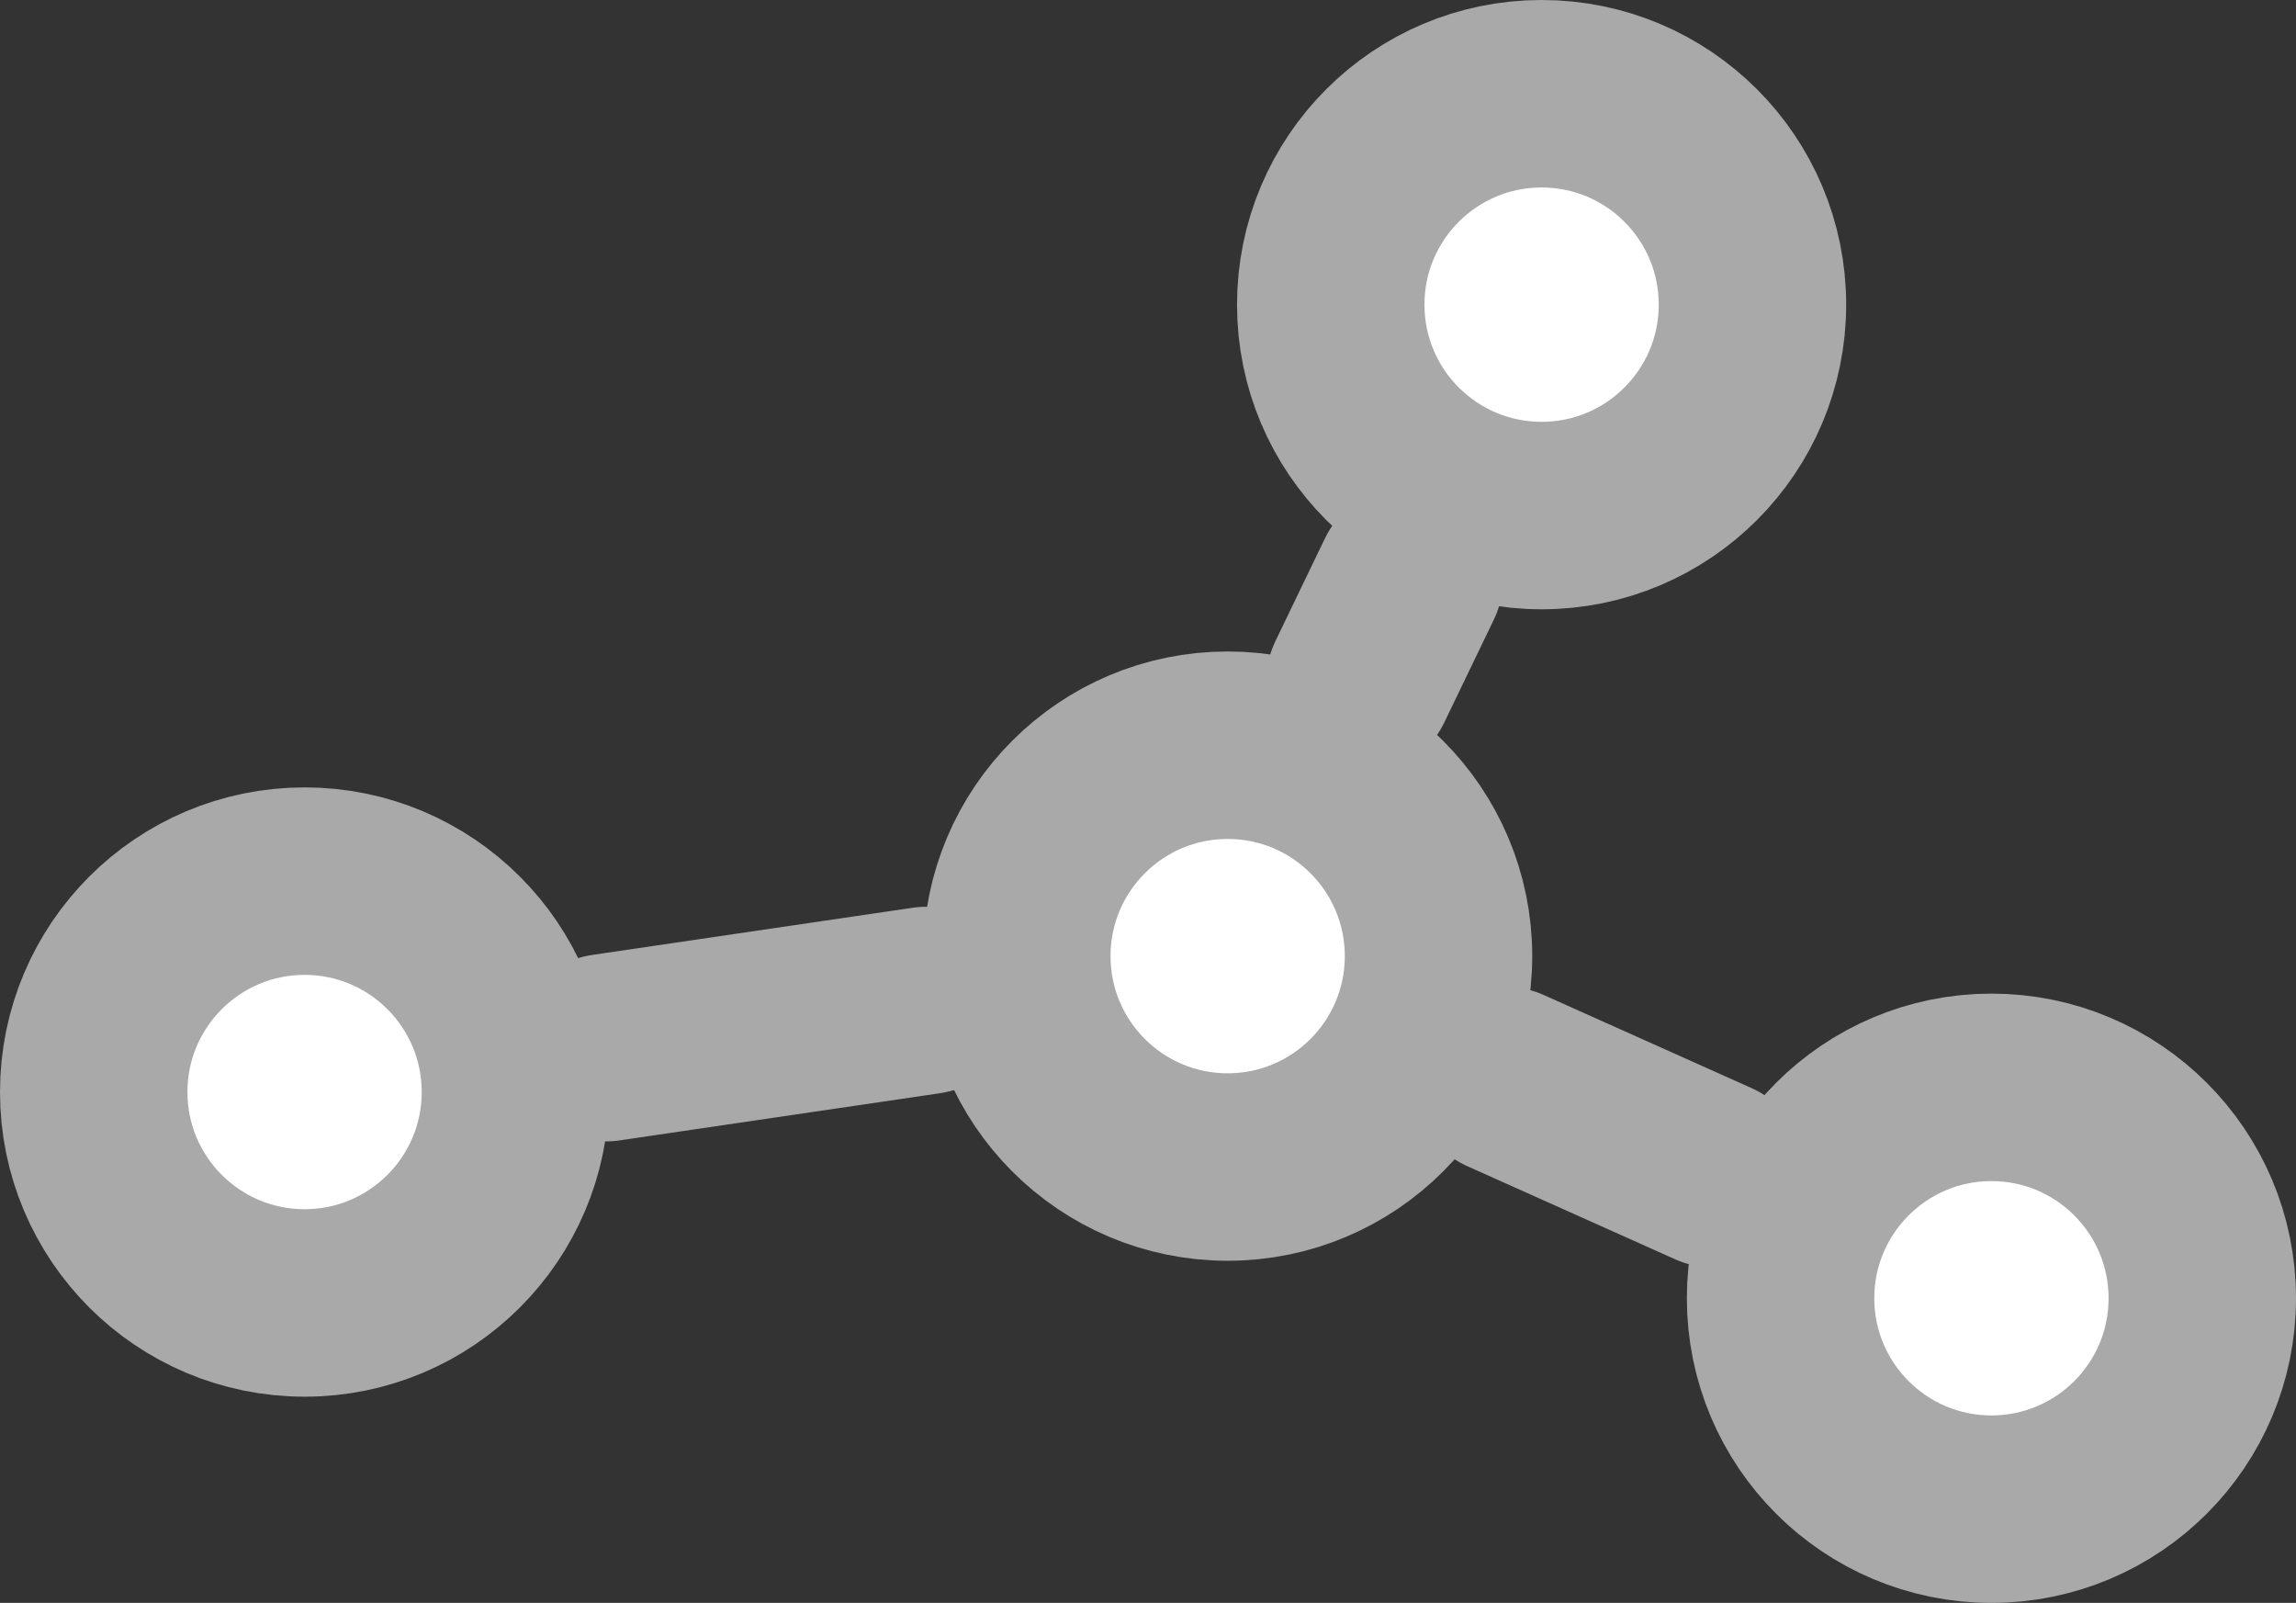 <?xml version="1.0" encoding="UTF-8" standalone="no"?>
<!DOCTYPE svg PUBLIC "-//W3C//DTD SVG 1.1//EN" "http://www.w3.org/Graphics/SVG/1.1/DTD/svg11.dtd">
<svg xmlns:xl="http://www.w3.org/1999/xlink" xmlns:dc="http://purl.org/dc/elements/1.1/" xmlns="http://www.w3.org/2000/svg" version="1.1" viewBox="271 136 245 171" width="245" height="171">
  <rect x="271" y="136" width="245" height="171" fill="#333333" stroke="none"/>
  <defs/>
  <g id="Canvas_1" stroke-opacity="1" fill-opacity="1" stroke="none" fill="none" stroke-dasharray="none">
    <title>Canvas 1</title>
    <g id="Canvas_1: Layer 1">
      <title>Layer 1</title>
      <g id="Graphic_6">
        <circle cx="303.5" cy="252.5" r="22.5" fill="white"/>
        <circle cx="303.5" cy="252.5" r="22.5" stroke="#a9a9a9" stroke-linecap="round" stroke-linejoin="round" stroke-width="20"/>
      </g>
      <g id="Graphic_9">
        <circle cx="483.5" cy="274.5" r="22.5" fill="white"/>
        <circle cx="483.5" cy="274.5" r="22.5" stroke="#a9a9a9" stroke-linecap="round" stroke-linejoin="round" stroke-width="20"/>
      </g>
      <g id="Graphic_10">
        <circle cx="435.5" cy="168.5" r="22.5" fill="white"/>
        <circle cx="435.5" cy="168.5" r="22.5" stroke="#a9a9a9" stroke-linecap="round" stroke-linejoin="round" stroke-width="20"/>
      </g>
      <g id="Graphic_11">
        <circle cx="402" cy="238" r="22.5" fill="white"/>
        <circle cx="402" cy="238" r="22.5" stroke="#a9a9a9" stroke-linecap="round" stroke-linejoin="round" stroke-width="20"/>
      </g>
      <g id="Line_14">
        <line x1="369.844" y1="242.734" x2="335.656" y2="247.766" stroke="#a9a9a9" stroke-linecap="round" stroke-linejoin="round" stroke-width="20"/>
      </g>
      <g id="Line_15">
        <line x1="416.115" y1="208.716" x2="421.385" y2="197.784" stroke="#a9a9a9" stroke-linecap="round" stroke-linejoin="round" stroke-width="20"/>
      </g>
      <g id="Line_16">
        <line x1="453.831" y1="261.213" x2="431.669" y2="251.287" stroke="#a9a9a9" stroke-linecap="round" stroke-linejoin="round" stroke-width="20"/>
      </g>
    </g>
  </g>
</svg>
